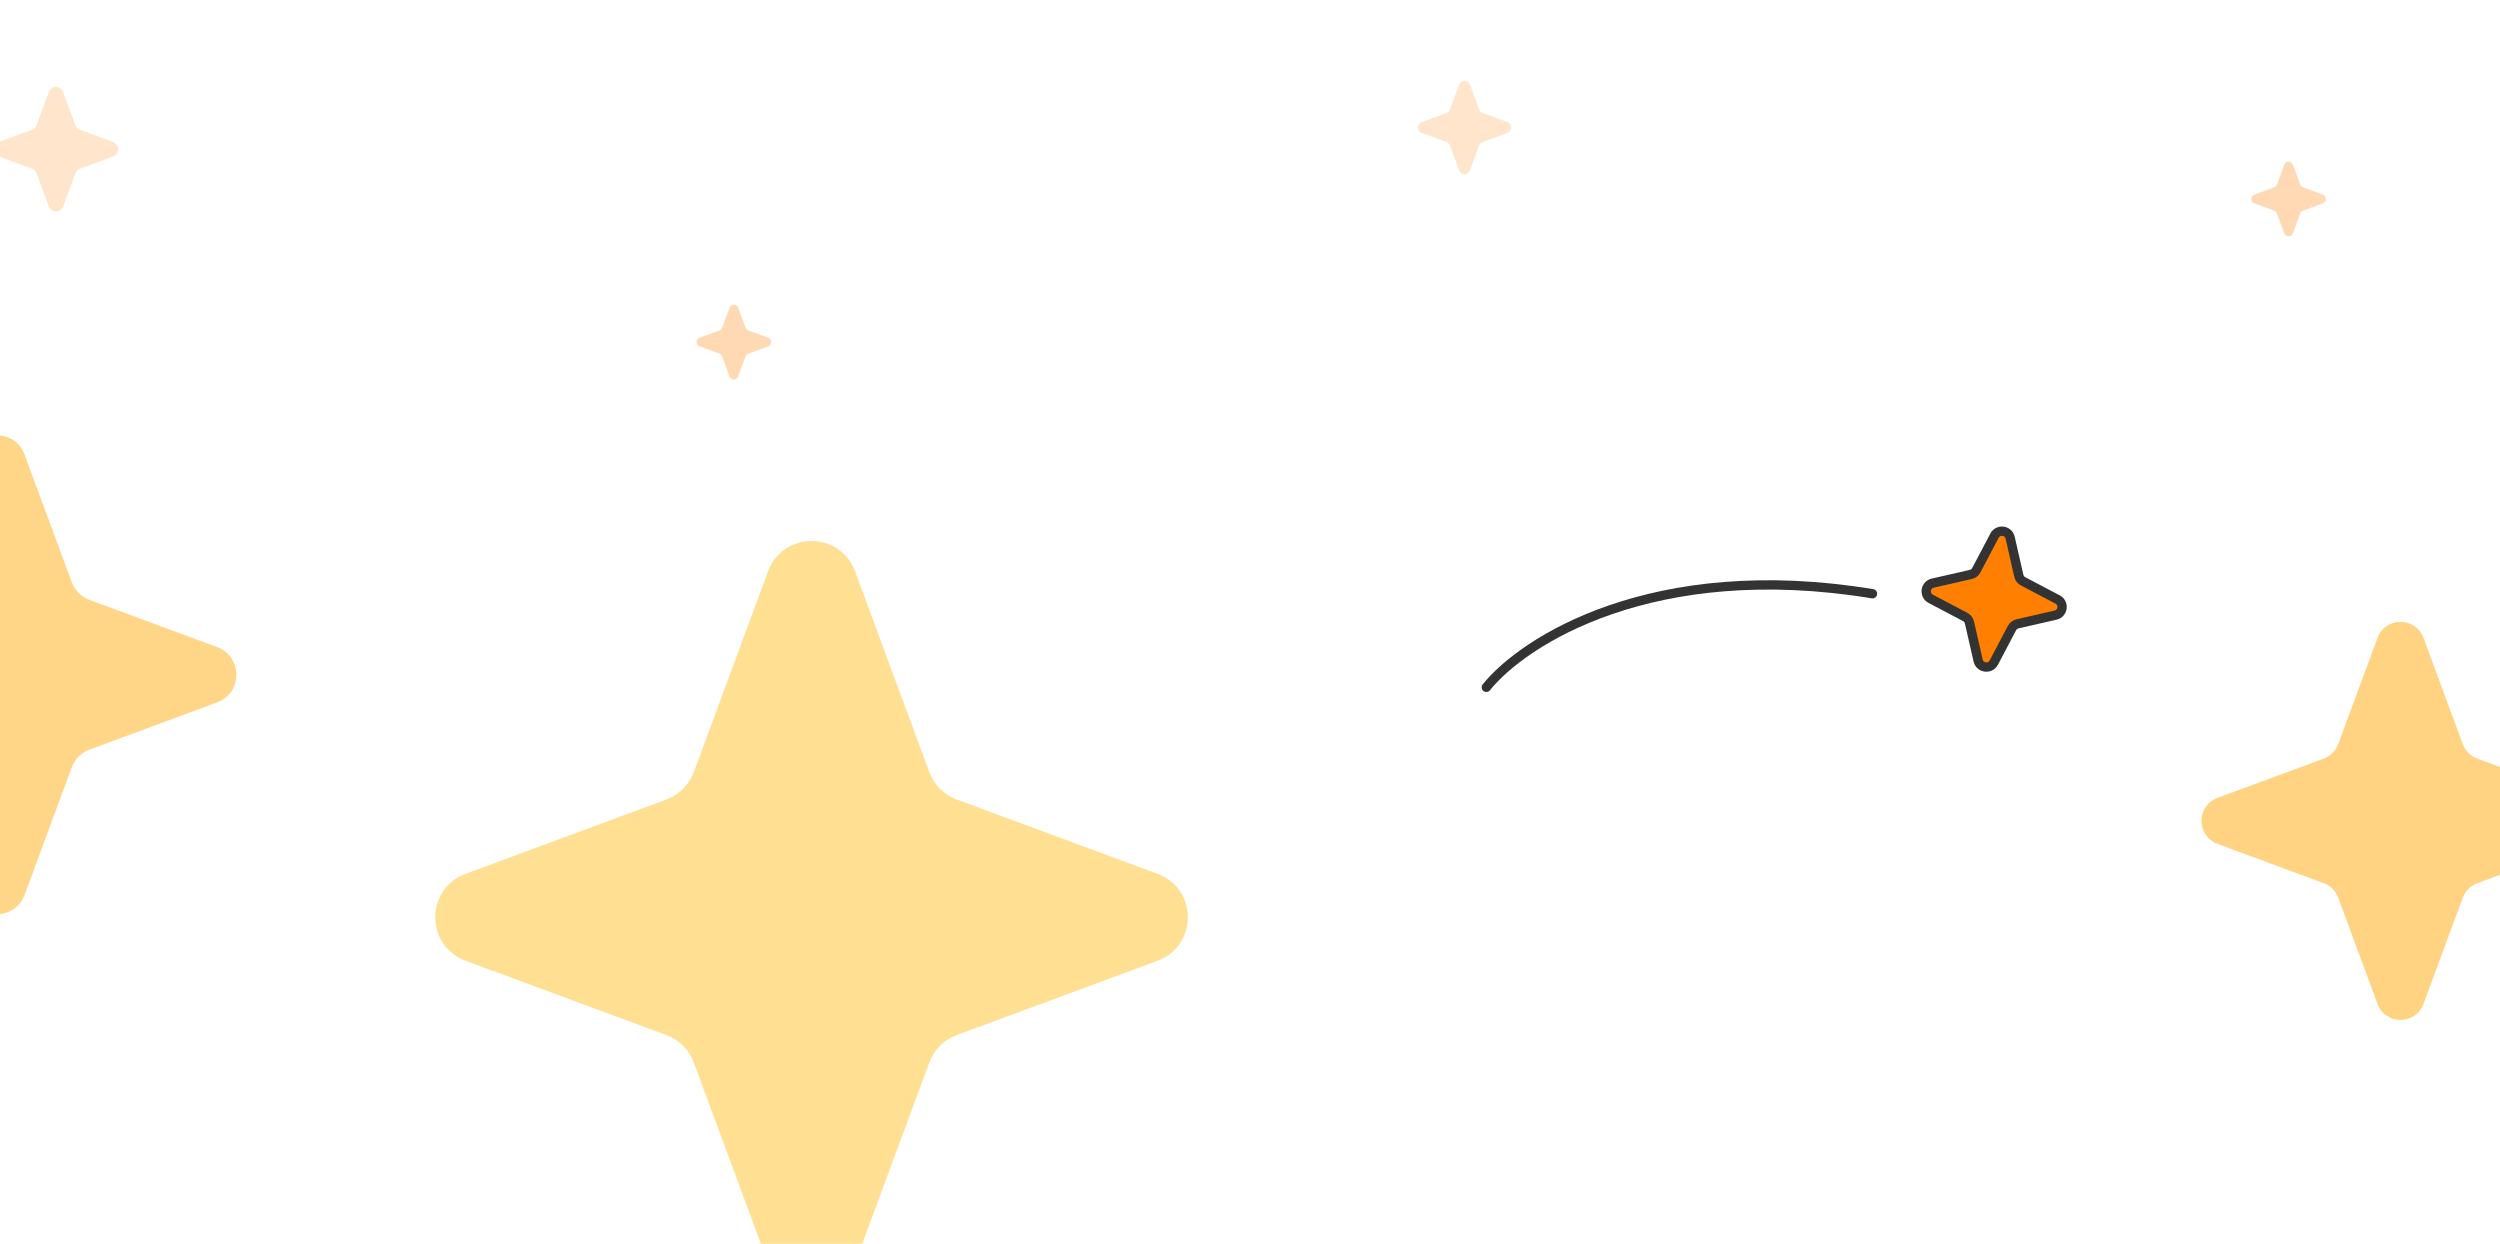 <svg width="402" height="200" viewBox="0 0 402 200" fill="none" xmlns="http://www.w3.org/2000/svg">
<g clip-path="url(#clip0_1958_19400)">
<path d="M123.511 91.866C125.912 85.378 135.088 85.378 137.489 91.866L149.438 124.159C150.193 126.199 151.801 127.807 153.841 128.562L186.134 140.511C192.622 142.912 192.622 152.088 186.134 154.489L153.841 166.438C151.801 167.193 150.193 168.801 149.438 170.841L137.489 203.134C135.088 209.622 125.912 209.622 123.511 203.134L111.562 170.841C110.807 168.801 109.199 167.193 107.159 166.438L74.866 154.489C68.378 152.088 68.378 142.912 74.866 140.511L107.159 128.562C109.199 127.807 110.807 126.199 111.562 124.159L123.511 91.866Z" fill="#FFDF92"/>
<path opacity="0.3" d="M117.307 49.483C117.545 48.839 118.455 48.839 118.693 49.483L119.878 52.685C119.953 52.888 120.113 53.047 120.315 53.122L123.517 54.307C124.161 54.545 124.161 55.455 123.517 55.693L120.315 56.878C120.113 56.953 119.953 57.112 119.878 57.315L118.693 60.517C118.455 61.161 117.545 61.161 117.307 60.517L116.122 57.315C116.047 57.112 115.887 56.953 115.685 56.878L112.483 55.693C111.839 55.455 111.839 54.545 112.483 54.307L115.685 53.122C115.887 53.047 116.047 52.888 116.122 52.685L117.307 49.483Z" fill="#FF8000"/>
<path opacity="0.2" d="M7.845 14.804C8.242 13.732 9.758 13.732 10.155 14.804L12.13 20.142C12.255 20.479 12.521 20.745 12.858 20.87L18.196 22.845C19.268 23.242 19.268 24.758 18.196 25.155L12.858 27.13C12.521 27.255 12.255 27.521 12.13 27.858L10.155 33.196C9.758 34.268 8.242 34.268 7.845 33.196L5.87 27.858C5.745 27.521 5.479 27.255 5.142 27.13L-0.196 25.155C-1.268 24.758 -1.268 23.242 -0.196 22.845L5.142 20.87C5.479 20.745 5.745 20.479 5.87 20.142L7.845 14.804Z" fill="#FF8000"/>
<path opacity="0.3" d="M367.307 26.483C367.545 25.839 368.455 25.839 368.693 26.483L369.878 29.685C369.953 29.887 370.113 30.047 370.315 30.122L373.517 31.307C374.161 31.545 374.161 32.455 373.517 32.693L370.315 33.878C370.113 33.953 369.953 34.112 369.878 34.315L368.693 37.517C368.455 38.161 367.545 38.161 367.307 37.517L366.122 34.315C366.047 34.112 365.887 33.953 365.685 33.878L362.483 32.693C361.839 32.455 361.839 31.545 362.483 31.307L365.685 30.122C365.887 30.047 366.047 29.887 366.122 29.685L367.307 26.483Z" fill="#FF8000"/>
<path opacity="0.2" d="M234.634 13.603C234.931 12.799 236.069 12.799 236.366 13.603L237.848 17.607C237.941 17.859 238.141 18.059 238.394 18.152L242.397 19.634C243.201 19.931 243.201 21.069 242.397 21.366L238.394 22.848C238.141 22.941 237.941 23.141 237.848 23.393L236.366 27.397C236.069 28.201 234.931 28.201 234.634 27.397L233.152 23.393C233.059 23.141 232.859 22.941 232.606 22.848L228.603 21.366C227.799 21.069 227.799 19.931 228.603 19.634L232.606 18.152C232.859 18.059 233.059 17.859 233.152 17.607L234.634 13.603Z" fill="#FF8000"/>
<path d="M320.712 86.142C321.298 85.029 322.954 85.245 323.233 86.472L324.625 92.579C324.713 92.965 324.965 93.293 325.315 93.477L330.858 96.395C331.971 96.982 331.754 98.637 330.527 98.916L324.421 100.309C324.035 100.397 323.707 100.649 323.522 100.999L320.604 106.541C320.018 107.654 318.363 107.437 318.083 106.211L316.691 100.104C316.603 99.718 316.351 99.39 316.001 99.206L310.459 96.287C309.345 95.701 309.562 94.046 310.789 93.766L316.896 92.374C317.281 92.286 317.61 92.034 317.794 91.684L320.712 86.142Z" fill="#FF8000" stroke="#333333" stroke-width="1.5" stroke-linejoin="round"/>
<path d="M239 110.52C244.974 103.083 265.755 89.662 301.096 95.473" stroke="#333333" stroke-width="1.5" stroke-linecap="round"/>
<path d="M-4.948 73.097C-3.42 68.968 2.42 68.968 3.948 73.097L11.552 93.647C12.032 94.945 13.056 95.968 14.354 96.448L34.904 104.052C39.032 105.58 39.032 111.42 34.904 112.948L14.354 120.552C13.056 121.032 12.032 122.055 11.552 123.354L3.948 143.903C2.42 148.032 -3.42 148.032 -4.948 143.903L-12.552 123.354C-13.032 122.055 -14.056 121.032 -15.354 120.552L-35.904 112.948C-40.032 111.42 -40.032 105.58 -35.904 104.052L-15.354 96.448C-14.056 95.968 -13.032 94.945 -12.552 93.647L-4.948 73.097Z" fill="#FFD587"/>
<path d="M382.303 102.574C383.573 99.142 388.427 99.142 389.697 102.574L396.017 119.654C396.416 120.733 397.267 121.584 398.346 121.983L415.426 128.303C418.858 129.573 418.858 134.427 415.426 135.697L398.346 142.017C397.267 142.416 396.416 143.267 396.017 144.346L389.697 161.426C388.427 164.858 383.573 164.858 382.303 161.426L375.983 144.346C375.584 143.267 374.733 142.416 373.654 142.017L356.574 135.697C353.142 134.427 353.142 129.573 356.574 128.303L373.654 121.983C374.733 121.584 375.584 120.733 375.983 119.654L382.303 102.574Z" fill="#FFD382"/>
</g>
<defs>
<clipPath id="clip0_1958_19400">
<rect width="402" height="200" fill="white"/>
</clipPath>
</defs>
</svg>
